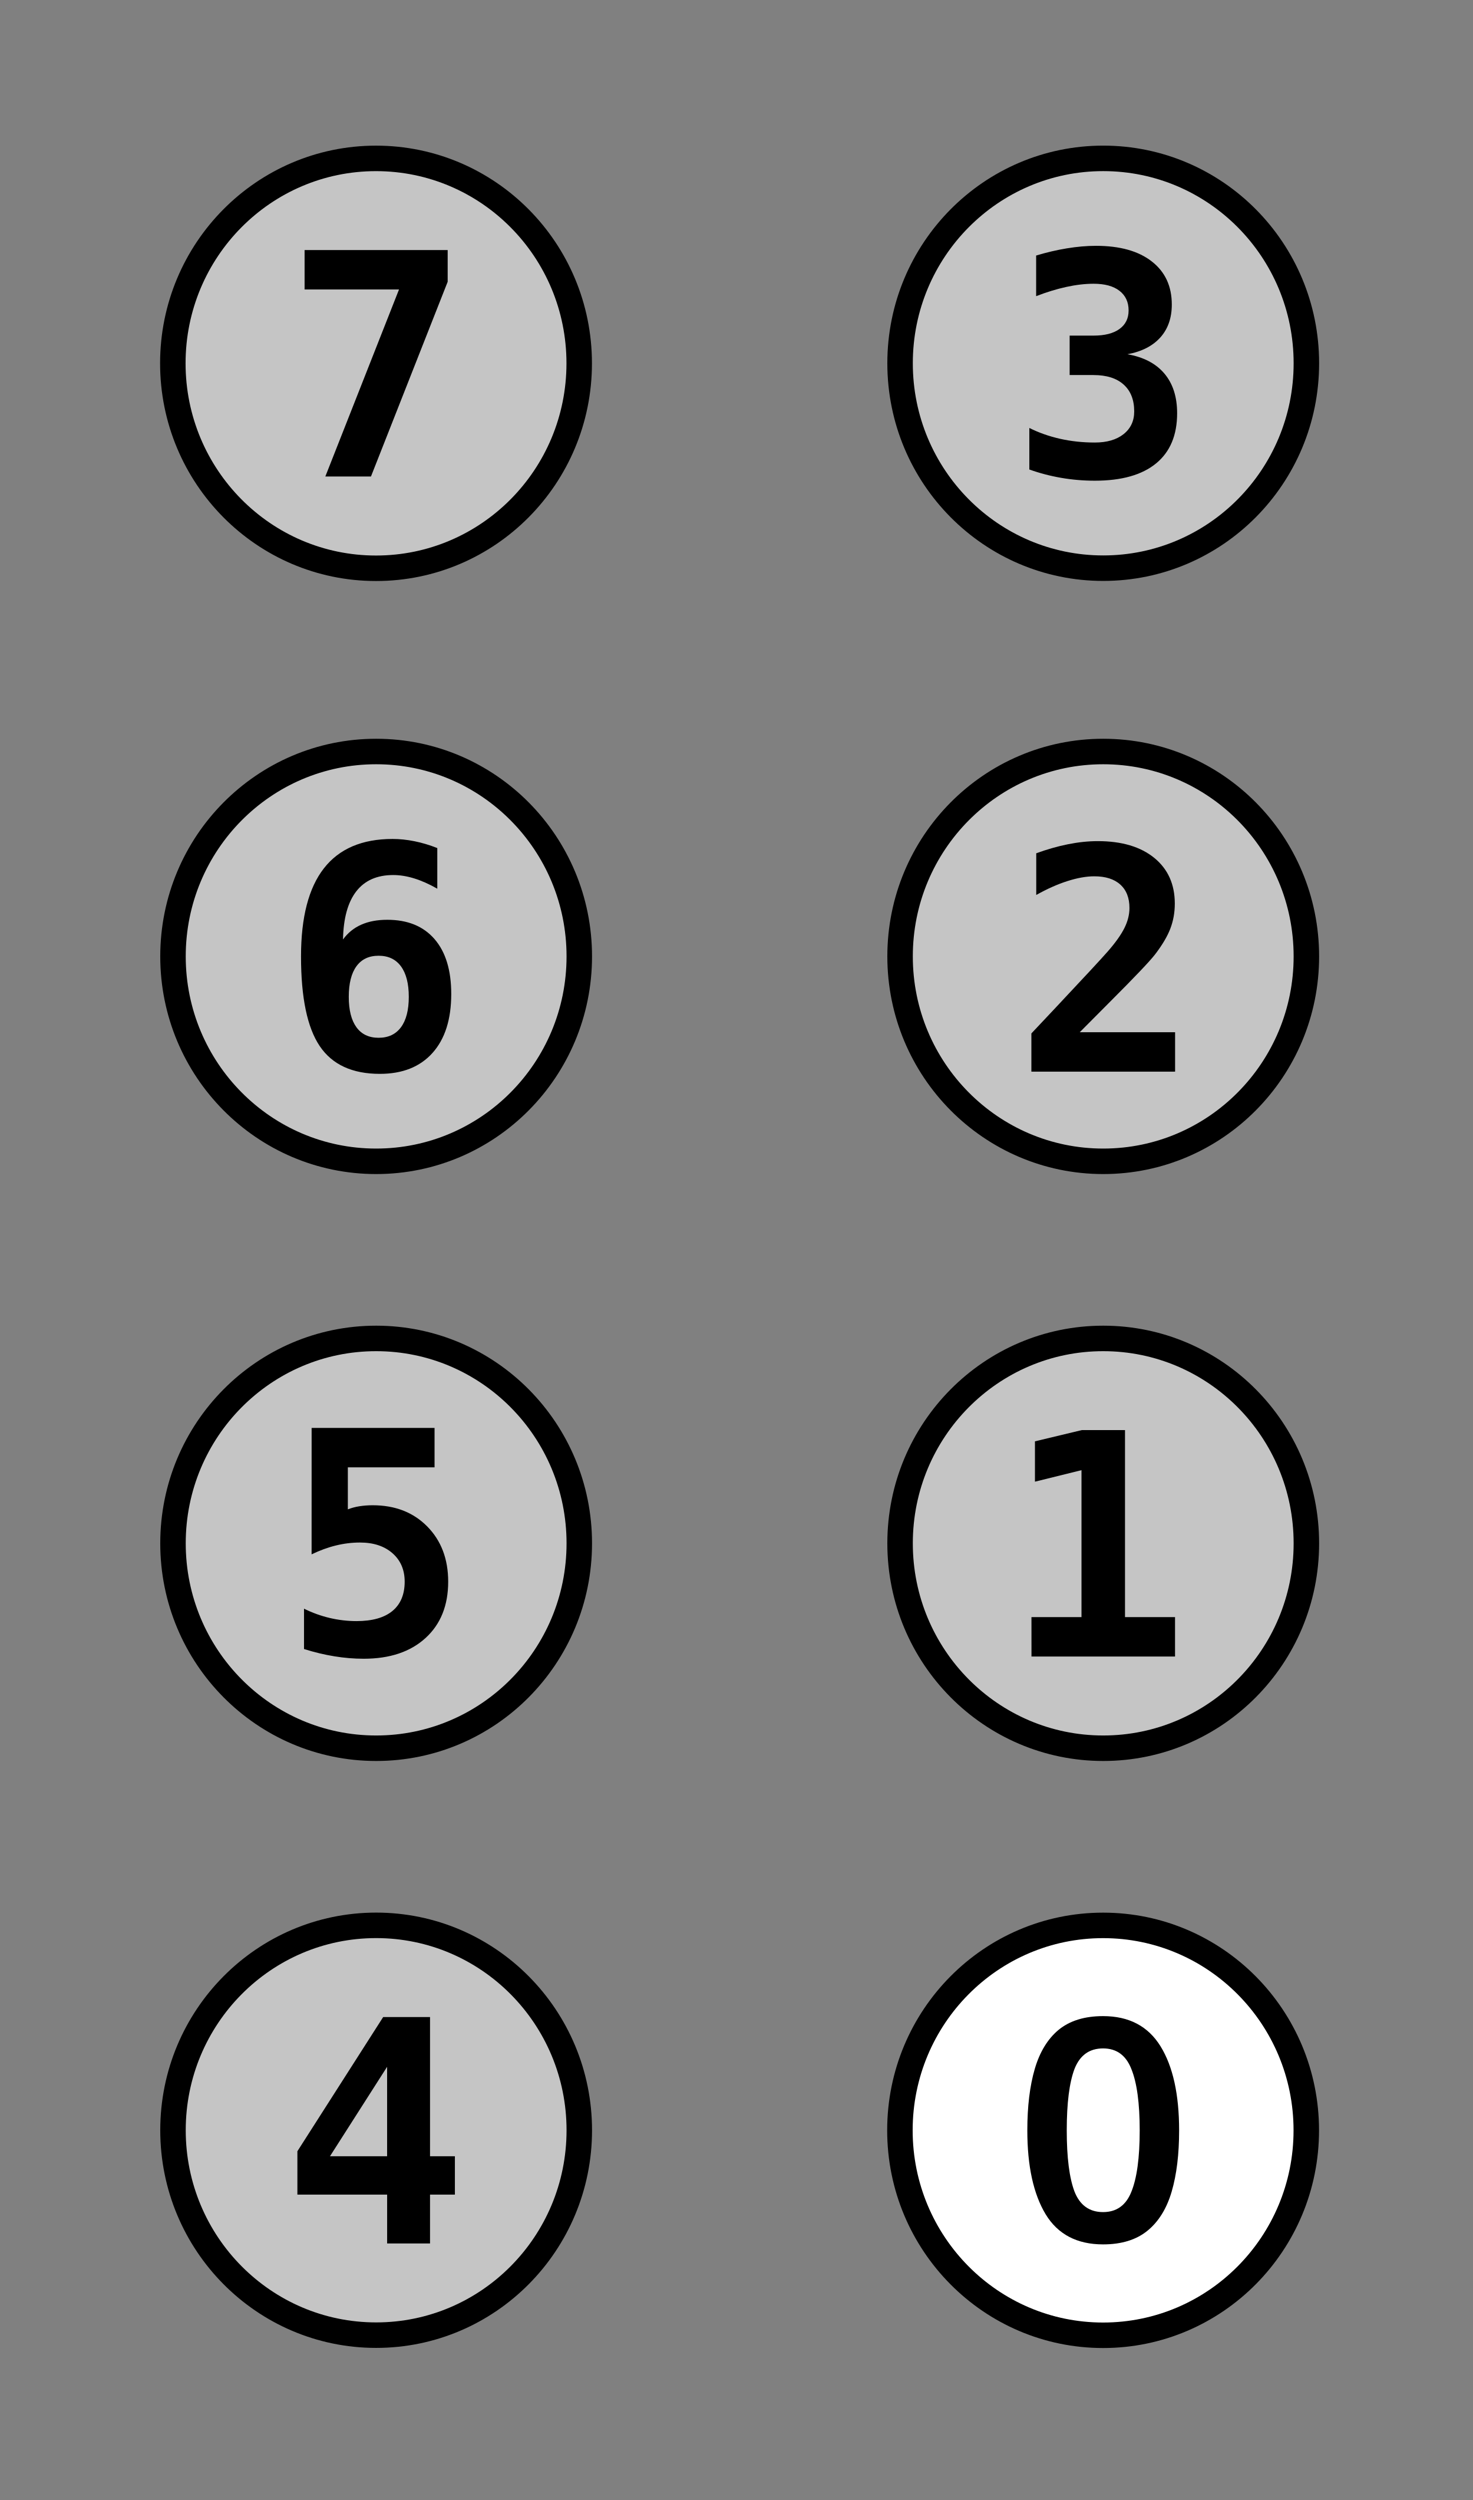 <?xml version="1.0" encoding="UTF-8" standalone="no"?>
<!-- Created with Inkscape (http://www.inkscape.org/) -->

<svg
   version="1.2"
   width="56.94"
   height="96.596"
   id="svg2"
   sodipodi:docname="Braille8dotCellNumbering_bigendian.svg"
   inkscape:version="1.2.1 (9c6d41e410, 2022-07-14)"
   xmlns:inkscape="http://www.inkscape.org/namespaces/inkscape"
   xmlns:sodipodi="http://sodipodi.sourceforge.net/DTD/sodipodi-0.dtd"
   xmlns="http://www.w3.org/2000/svg"
   xmlns:svg="http://www.w3.org/2000/svg"
   xmlns:rdf="http://www.w3.org/1999/02/22-rdf-syntax-ns#"
   xmlns:cc="http://creativecommons.org/ns#"
   xmlns:dc="http://purl.org/dc/elements/1.1/">
  <rect width="100%" height="100%" fill="#808080" stroke="none"/>
  <sodipodi:namedview
     id="namedview32"
     pagecolor="#ffffff"
     bordercolor="#cccccc"
     borderopacity="1"
     inkscape:showpageshadow="0"
     inkscape:pageopacity="1"
     inkscape:pagecheckerboard="0"
     inkscape:deskcolor="#d1d1d1"
     showgrid="false"
     inkscape:zoom="6.8078462"
     inkscape:cx="8.5195814"
     inkscape:cy="54.349054"
     inkscape:window-width="1910"
     inkscape:window-height="1052"
     inkscape:window-x="3840"
     inkscape:window-y="0"
     inkscape:window-maximized="1"
     inkscape:current-layer="g4306" />
  <defs
     id="defs3253" />
  <g
     id="g4306">
    <path
       d="m 0.126,0.106 56.693,0 0,96.378 -56.693,0 z"
       id="rect13"
       style="opacity:0;fill:#f2f2f2;stroke:#000000;stroke-width:0.24;stroke-linecap:round;stroke-linejoin:round" />
    <path
       d="m 50.499,59.63 c 0,4.372 -3.516,7.917 -7.853,7.917 -4.337,0 -7.853,-3.544 -7.853,-7.917 0,-4.372 3.516,-7.917 7.853,-7.917 4.337,0 7.853,3.544 7.853,7.917 z"
       id="path4075"
       style="fill:#ffffff;stroke:#000000;stroke-width:0.985;stroke-opacity:1;fill-opacity:0.541" />
    <path
       d="m 50.499,36.953 c 0,4.372 -3.516,7.917 -7.853,7.917 -4.337,0 -7.853,-3.544 -7.853,-7.917 0,-4.372 3.516,-7.917 7.853,-7.917 4.337,0 7.853,3.544 7.853,7.917 z"
       id="path4079"
       style="fill:#ffffff;stroke:#000000;stroke-width:0.985;stroke-opacity:1;fill-opacity:0.541" />
    <path
       d="m 50.499,14.036 c 0,4.372 -3.516,7.917 -7.853,7.917 -4.337,0 -7.853,-3.544 -7.853,-7.917 0,-4.372 3.516,-7.917 7.853,-7.917 4.337,0 7.853,3.544 7.853,7.917 z"
       id="path4083"
       style="fill:#ffffff;stroke:#000000;stroke-width:0.985;stroke-opacity:1;fill-opacity:0.541" />
    <g
       transform="translate(28.577,68.045)"
       id="g4087"
       style="fill:#ffffff;fill-opacity:1">
      <path
         d="m -16.985,17.115 c 0,4.44 -3.57,8.039 -7.974,8.039 -4.404,0 -7.974,-3.599 -7.974,-8.039 0,-4.44 3.57,-8.039 7.974,-8.039 4.404,0 7.974,3.599 7.974,8.039 z"
         transform="matrix(0.985,0,0,0.985,38.649,-2.593)"
         id="path4085"
         style="fill:#ffffff;stroke:#000000;stroke-opacity:1;fill-opacity:1" />
    </g>
    <path
       d="m 22.393,82.307 c 0,4.372 -3.516,7.917 -7.853,7.917 -4.337,0 -7.853,-3.544 -7.853,-7.917 0,-4.372 3.516,-7.917 7.853,-7.917 4.337,0 7.853,3.544 7.853,7.917 z"
       id="path4073"
       style="fill:#ffffff;stroke:#000000;stroke-width:0.985;stroke-opacity:1;fill-opacity:0.541" />
    <path
       d="m 42.274,14.49 h -0.926 v -1.523 h 0.926 c 0.43,6e-6 0.763,-0.085 0.999,-0.255 0.236,-0.17 0.354,-0.409 0.354,-0.718 -4e-6,-0.324 -0.118,-0.577 -0.354,-0.759 -0.236,-0.182 -0.569,-0.272 -0.999,-0.272 -0.328,8e-6 -0.68,0.041 -1.055,0.123 -0.375,0.082 -0.764,0.201 -1.166,0.357 V 9.873 C 40.456,9.752 40.852,9.659 41.243,9.595 c 0.391,-0.064 0.766,-0.097 1.125,-0.097 0.922,9e-6 1.641,0.201 2.156,0.604 0.516,0.402 0.773,0.957 0.773,1.664 -6e-6,0.52 -0.148,0.944 -0.445,1.274 -0.297,0.33 -0.721,0.546 -1.271,0.647 0.625,0.109 1.102,0.358 1.43,0.747 0.328,0.389 0.492,0.899 0.492,1.532 -6e-6,0.848 -0.271,1.494 -0.814,1.939 -0.543,0.445 -1.332,0.668 -2.367,0.668 -0.441,0 -0.876,-0.037 -1.304,-0.111 -0.428,-0.074 -0.837,-0.182 -1.228,-0.322 v -1.605 c 0.367,0.184 0.764,0.323 1.189,0.419 0.426,0.096 0.873,0.144 1.342,0.144 0.469,1e-6 0.84,-0.108 1.113,-0.325 0.273,-0.217 0.41,-0.509 0.41,-0.876 -5e-6,-0.449 -0.137,-0.796 -0.41,-1.04 -0.273,-0.244 -0.66,-0.366 -1.16,-0.366 z"
       id="path3017"
       style="font-weight:bold;font-family:'DejaVu Sans Mono';fill:#000000" />
    <path
       d="m 22.393,59.63 c 0,4.372 -3.516,7.917 -7.853,7.917 -4.337,0 -7.853,-3.544 -7.853,-7.917 0,-4.372 3.516,-7.917 7.853,-7.917 4.337,0 7.853,3.544 7.853,7.917 z"
       id="path4077"
       style="fill:#ffffff;stroke:#000000;stroke-width:0.985;stroke-opacity:1;fill-opacity:0.541" />
    <path
       d="m 41.738,39.883 h 3.686 v 1.523 h -5.555 v -1.477 l 0.938,-0.996 c 1.113,-1.184 1.789,-1.912 2.027,-2.186 0.293,-0.336 0.504,-0.634 0.633,-0.894 0.129,-0.26 0.193,-0.517 0.193,-0.771 -5e-6,-0.391 -0.118,-0.692 -0.354,-0.905 -0.236,-0.213 -0.571,-0.319 -1.005,-0.319 -0.309,7e-6 -0.655,0.062 -1.04,0.185 -0.385,0.123 -0.786,0.302 -1.204,0.536 v -1.611 c 0.418,-0.152 0.827,-0.269 1.228,-0.349 0.4,-0.08 0.784,-0.12 1.151,-0.12 0.926,9e-6 1.653,0.216 2.183,0.647 0.529,0.432 0.794,1.021 0.794,1.767 -6e-6,0.344 -0.058,0.666 -0.173,0.967 -0.115,0.301 -0.313,0.635 -0.595,1.002 -0.207,0.266 -0.775,0.863 -1.705,1.793 -0.504,0.504 -0.904,0.906 -1.201,1.207 z"
       id="path3011"
       style="font-weight:bold;font-family:'DejaVu Sans Mono';fill:#000000" />
    <path
       d="m 22.393,36.953 c 0,4.372 -3.516,7.917 -7.853,7.917 -4.337,0 -7.853,-3.544 -7.853,-7.917 0,-4.372 3.516,-7.917 7.853,-7.917 4.337,0 7.853,3.544 7.853,7.917 z"
       id="path4081"
       style="fill:#ffffff;stroke:#000000;stroke-width:0.985;stroke-opacity:1;fill-opacity:0.541" />
    <path
       d="m 39.872,62.481 h 1.934 v -5.678 l -1.799,0.445 v -1.559 l 1.811,-0.434 h 1.67 v 7.225 h 1.934 v 1.523 h -5.549 z"
       id="path3005"
       style="font-weight:bold;font-family:'DejaVu Sans Mono';fill:#000000" />
    <g
       transform="translate(0.471,-0.227)"
       id="g4090"
       style="fill:#ffffff;fill-opacity:0.541">
      <path
         d="m -16.985,17.115 c 0,4.44 -3.57,8.039 -7.974,8.039 -4.404,0 -7.974,-3.599 -7.974,-8.039 0,-4.44 3.57,-8.039 7.974,-8.039 4.404,0 7.974,3.599 7.974,8.039 z"
         transform="matrix(0.985,0,0,0.985,38.649,-2.593)"
         id="path4092"
         style="fill:#ffffff;stroke:#000000;stroke-opacity:1;fill-opacity:0.541" />
    </g>
    <path
       d="m 11.774,9.662 h 5.531 v 1.225 l -2.965,7.523 h -1.764 l 2.848,-7.225 h -3.65 z"
       id="path3023"
       style="font-weight:bold;font-family:'DejaVu Sans Mono';fill:#000000" />
    <path
       d="m 14.636,36.927 c -0.375,3e-6 -0.661,0.136 -0.858,0.407 -0.197,0.271 -0.296,0.665 -0.296,1.181 -2e-6,0.512 0.099,0.903 0.296,1.175 0.197,0.271 0.483,0.407 0.858,0.407 0.375,0 0.663,-0.136 0.864,-0.407 0.201,-0.271 0.302,-0.663 0.302,-1.175 -5e-6,-0.512 -0.101,-0.904 -0.302,-1.178 -0.201,-0.273 -0.489,-0.41 -0.864,-0.41 z m 2.268,-4.16 v 1.57 c -0.309,-0.176 -0.604,-0.308 -0.888,-0.396 -0.283,-0.088 -0.556,-0.132 -0.817,-0.132 -0.625,7e-6 -1.101,0.21 -1.427,0.63 -0.326,0.42 -0.497,1.04 -0.513,1.86 0.184,-0.254 0.418,-0.444 0.703,-0.571 0.285,-0.127 0.621,-0.19 1.008,-0.19 0.789,6e-6 1.398,0.249 1.828,0.747 0.43,0.498 0.645,1.204 0.645,2.118 -7e-6,0.98 -0.241,1.74 -0.724,2.279 -0.482,0.539 -1.161,0.809 -2.036,0.809 -1.066,0 -1.841,-0.357 -2.323,-1.072 -0.482,-0.715 -0.724,-1.869 -0.724,-3.463 -1e-6,-1.516 0.295,-2.651 0.885,-3.407 0.59,-0.756 1.475,-1.134 2.654,-1.134 0.273,9e-6 0.556,0.029 0.847,0.088 0.291,0.059 0.585,0.146 0.882,0.264 z"
       id="path3020"
       style="font-weight:bold;font-family:'DejaVu Sans Mono';fill:#000000" />
    <path
       d="m 12.046,55.171 h 4.752 v 1.523 h -3.352 v 1.623 c 0.141,-0.055 0.291,-0.095 0.451,-0.12 0.16,-0.025 0.33,-0.038 0.51,-0.038 0.867,5e-6 1.57,0.273 2.109,0.82 0.539,0.547 0.809,1.258 0.809,2.133 -6e-6,0.918 -0.292,1.644 -0.876,2.177 -0.584,0.533 -1.38,0.8 -2.388,0.8 -0.375,0 -0.754,-0.031 -1.137,-0.094 -0.383,-0.062 -0.773,-0.156 -1.172,-0.281 v -1.559 c 0.324,0.16 0.657,0.28 0.999,0.36 0.342,0.08 0.685,0.12 1.028,0.12 0.609,1e-6 1.072,-0.13 1.389,-0.39 0.316,-0.26 0.475,-0.638 0.475,-1.134 -5e-6,-0.457 -0.157,-0.823 -0.472,-1.099 -0.314,-0.275 -0.733,-0.413 -1.257,-0.413 -0.309,3e-6 -0.618,0.038 -0.929,0.114 -0.311,0.076 -0.624,0.19 -0.94,0.343 z"
       id="path3014"
       style="font-weight:bold;font-family:'DejaVu Sans Mono';fill:#000000" />
    <g
       aria-label="0"
       id="text369"
       style="font-size:12px;line-height:1.25;font-family:'Noto Sans';-inkscape-font-specification:'Noto Sans'"
       transform="translate(0.286,-0.58)">
      <path
         d="m 45.294,82.893 q 0,1.38 -0.288,2.364 -0.288,0.984 -0.936,1.512 -0.648,0.528 -1.716,0.528 -1.512,0 -2.22,-1.164 -0.708,-1.176 -0.708,-3.24 0,-1.392 0.288,-2.376 0.288,-0.984 0.924,-1.512 0.648,-0.528 1.716,-0.528 1.5,0 2.22,1.164 0.72,1.164 0.72,3.252 z m -4.344,0 q 0,1.572 0.3,2.364 0.312,0.792 1.104,0.792 0.78,0 1.092,-0.78 0.324,-0.792 0.324,-2.376 0,-1.584 -0.324,-2.376 -0.312,-0.792 -1.092,-0.792 -0.792,0 -1.104,0.792 -0.3,0.792 -0.3,2.376 z"
         style="font-weight:600;-inkscape-font-specification:'Noto Sans Semi-Bold'"
         id="path421" />
    </g>
    <path
       d="m 14.964,79.855 -2.209,3.457 h 2.209 z m -0.152,-1.922 h 1.811 v 5.379 h 0.961 v 1.482 h -0.961 v 1.887 h -1.658 v -1.887 h -3.469 v -1.676 z"
       id="path3008"
       style="font-weight:bold;font-family:'DejaVu Sans Mono';fill:#000000" />
  </g>
</svg>
